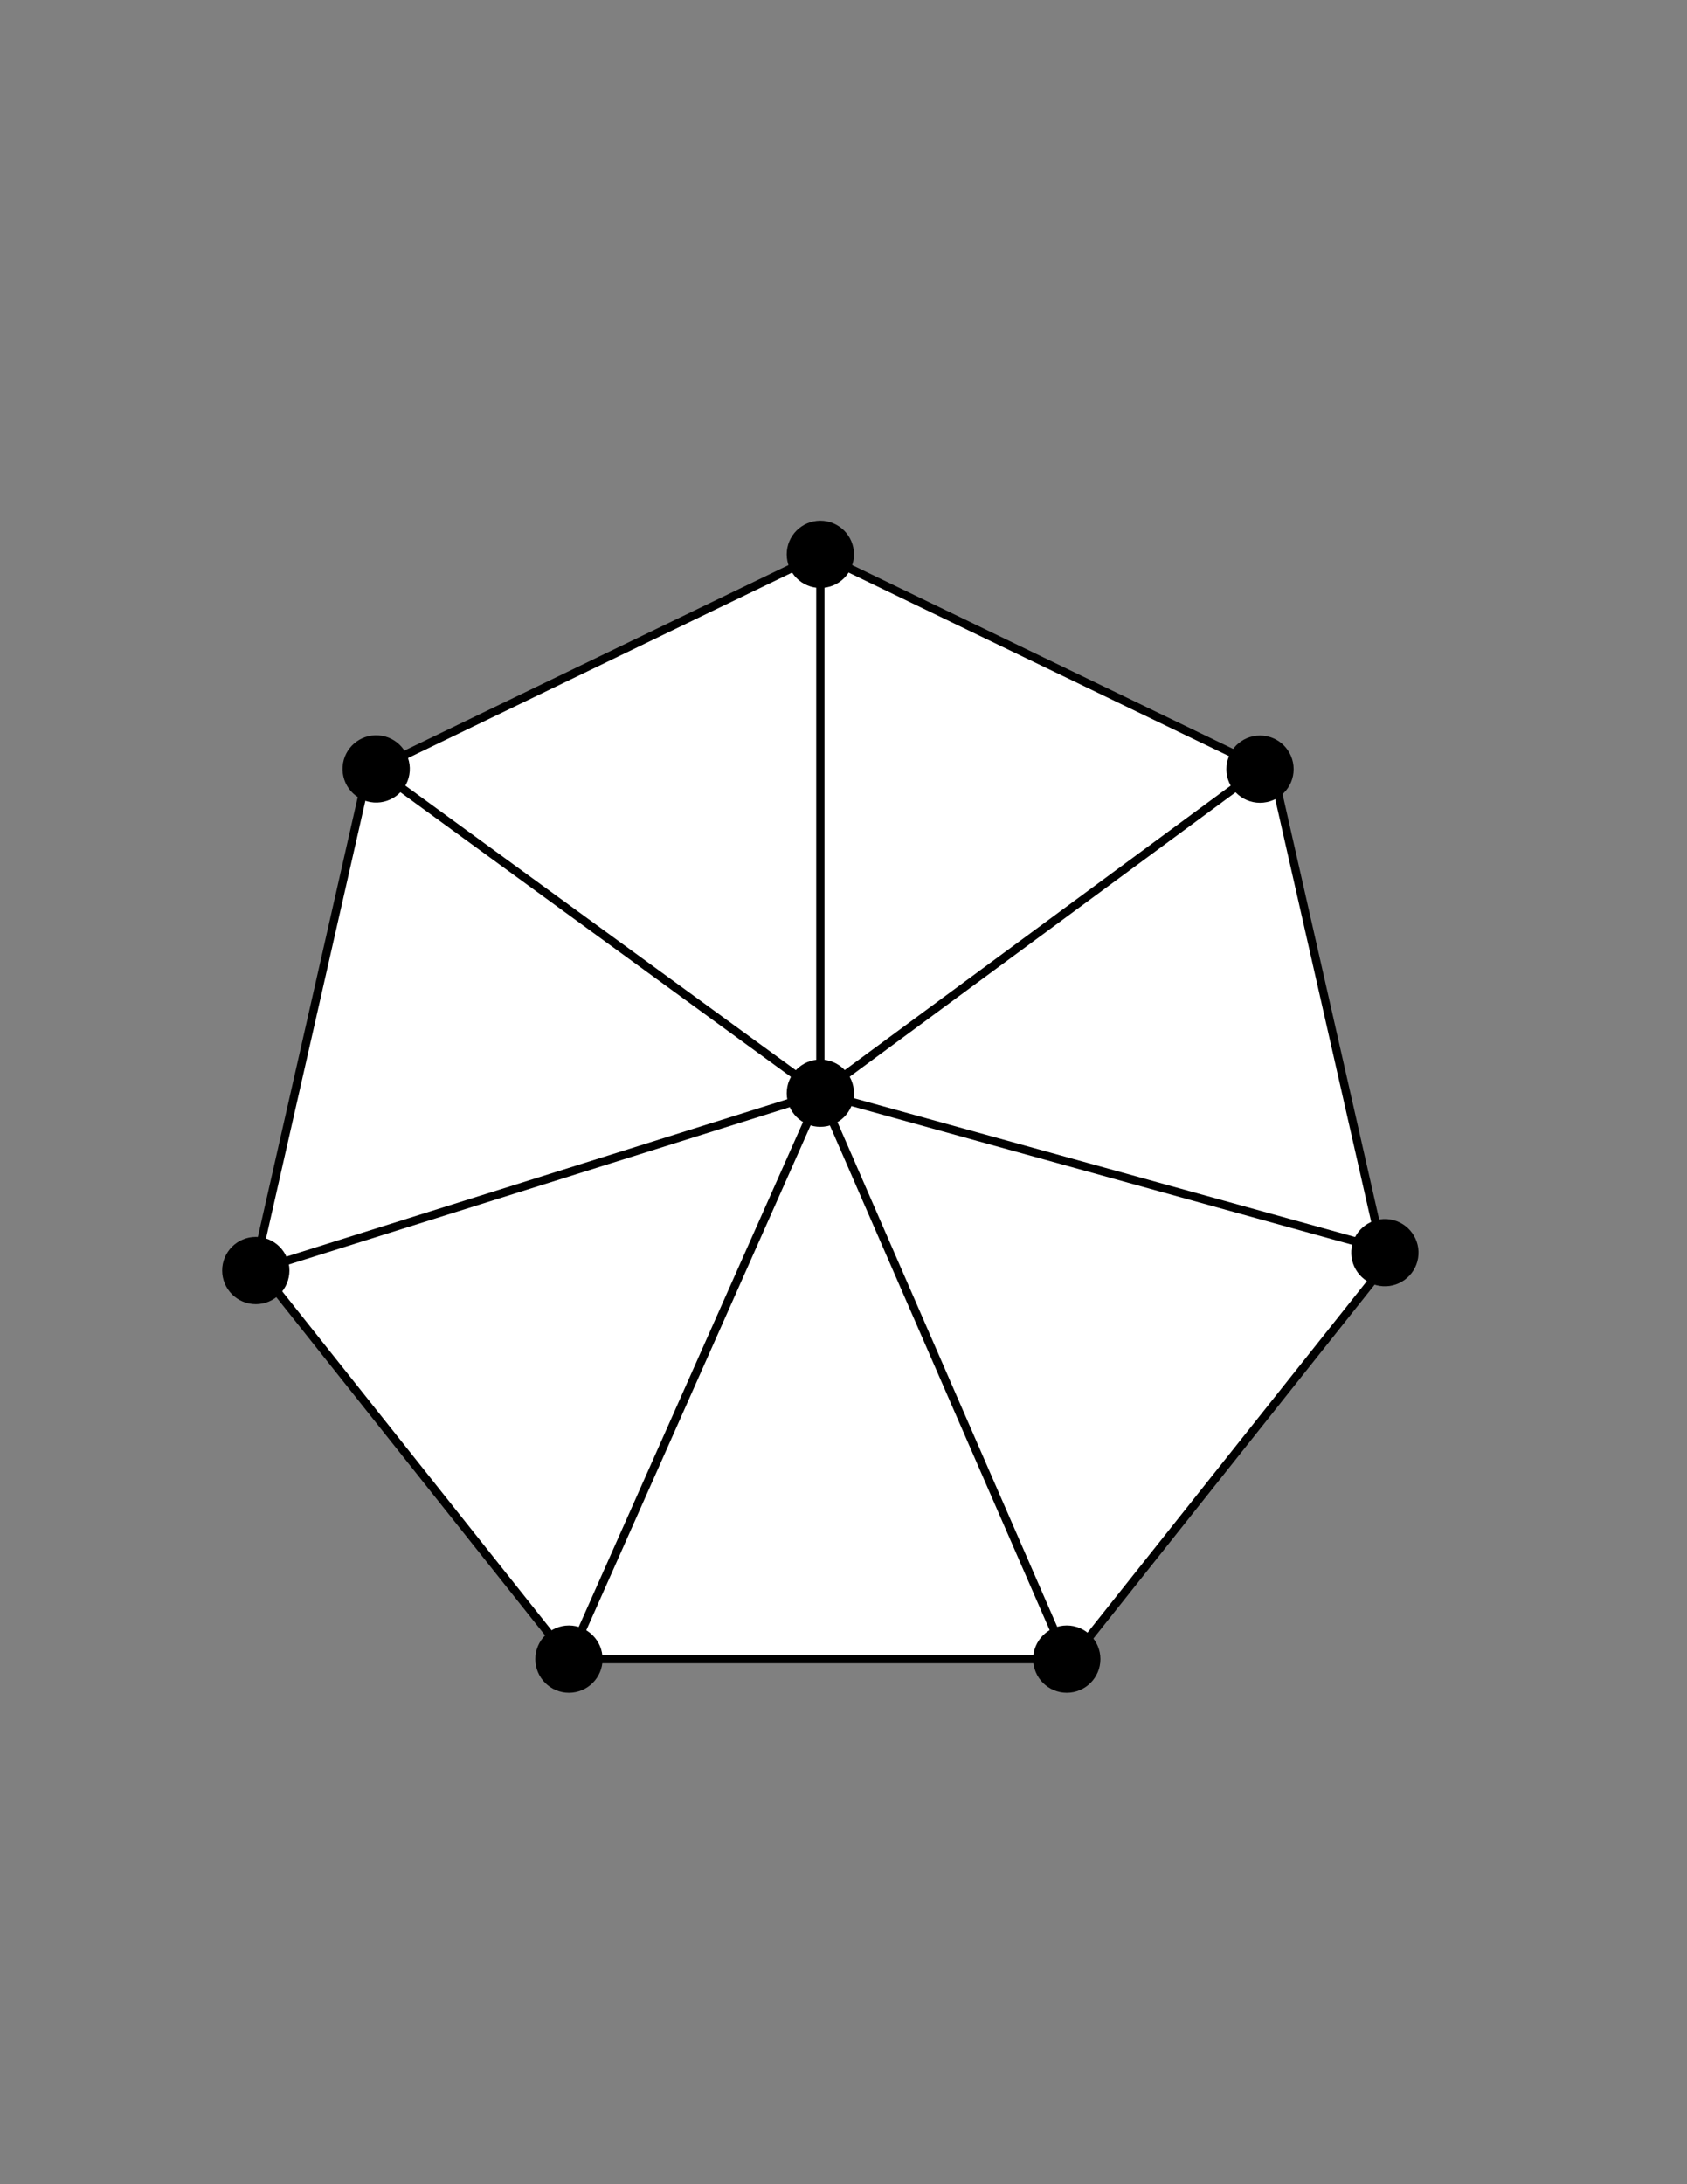 <?xml version="1.0" encoding="utf-8"?>
<!-- Generator: Adobe Illustrator 26.0.1, SVG Export Plug-In . SVG Version: 6.00 Build 0)  -->
<svg version="1.1" id="Layer_1" xmlns="http://www.w3.org/2000/svg" xmlns:xlink="http://www.w3.org/1999/xlink" x="0px" y="0px"
	 viewBox="0 0 612 792" style="enable-background:new 0 0 612 792;" xml:space="preserve">
<rect x="0" y="0" width="612" height="792" fill="#808080" stroke="none"/>
<style type="text/css">
	.st0{fill:#FFFFFF;stroke:#000000;stroke-width:3;stroke-miterlimit:10;}
	.st1{stroke:#000000;stroke-width:3;stroke-miterlimit:10;}
	.st2{fill:none;stroke:#000000;stroke-width:3;stroke-miterlimit:10;}
</style>
<polygon class="st0" points="297.6,201 133.3,280.3 92.8,458.6 206.5,601.6 388.8,601.6 502.5,458.6 462,280.3 "/>
<circle class="st1" cx="297.6" cy="201" r="10.7"/>
<circle class="st1" cx="297.6" cy="396.4" r="10.7"/>
<ellipse transform="matrix(7.088898e-02 -0.998 0.998 7.088898e-02 -151.536 395.072)" class="st1" cx="136.3" cy="278.9" rx="10.7" ry="10.7"/>
<circle class="st1" cx="92.8" cy="460.7" r="10.7"/>
<circle class="st1" cx="206.4" cy="601.6" r="10.7"/>
<circle class="st1" cx="387" cy="601.6" r="10.7"/>
<circle class="st1" cx="457.1" cy="278.9" r="10.7"/>
<ellipse transform="matrix(0.16 -0.987 0.987 0.16 -26.299 877.51)" class="st1" cx="502.5" cy="454.2" rx="10.7" ry="10.7"/>
<line class="st2" x1="136.3" y1="278.9" x2="297.6" y2="396.4"/>
<line class="st2" x1="297.6" y1="201" x2="297.6" y2="391.2"/>
<line class="st2" x1="457.1" y1="278.9" x2="297.6" y2="396.4"/>
<line class="st2" x1="506.4" y1="454.2" x2="297.6" y2="396.4"/>
<line class="st2" x1="92.8" y1="460.7" x2="297.6" y2="396.4"/>
<line class="st2" x1="206.4" y1="601.6" x2="297.6" y2="396.4"/>
<line class="st2" x1="387" y1="601.6" x2="297.6" y2="396.4"/>
</svg>
